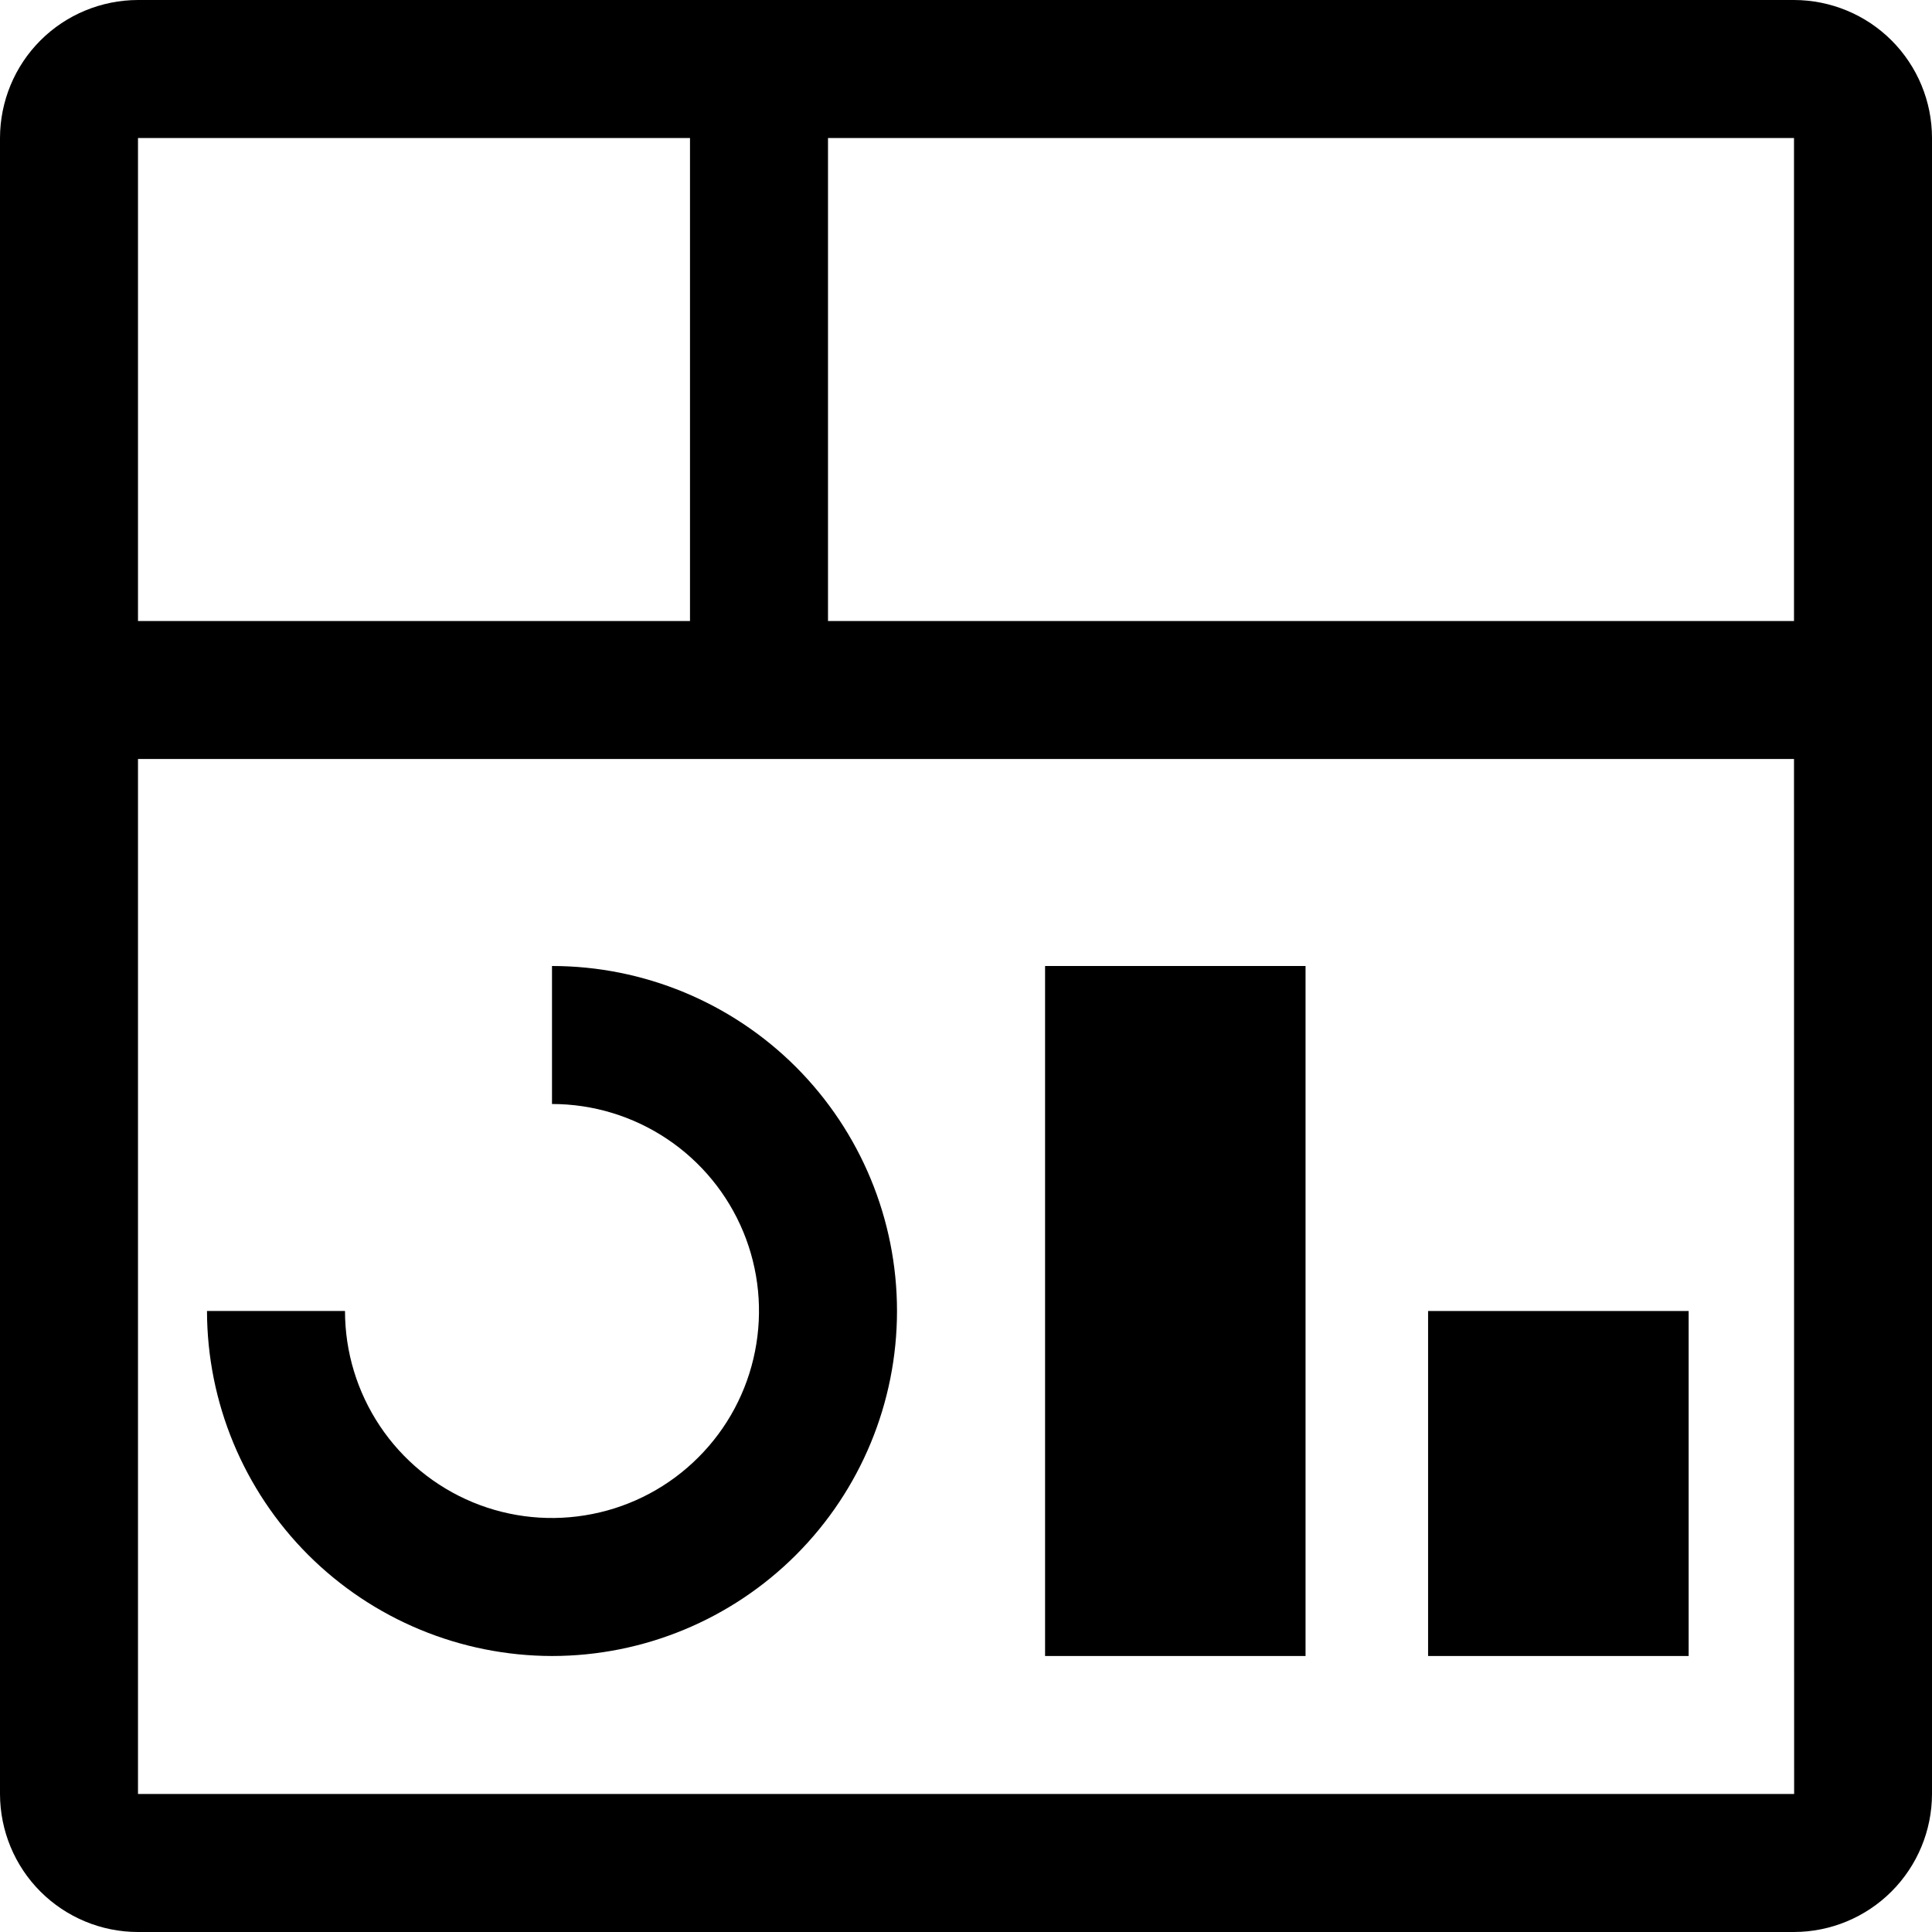 <svg width="28" height="28" viewBox="0 0 28 28" fill="none" xmlns="http://www.w3.org/2000/svg">
<path d="M20.697 19H24.473V24H20.697V19Z" fill="black"/>
<path d="M15.146 14H18.921V24H15.146V14Z" fill="black"/>
<path d="M8 24C6.674 23.998 5.404 23.471 4.466 22.534C3.529 21.596 3.002 20.326 3 19H5C5 19.593 5.176 20.173 5.506 20.667C5.835 21.16 6.304 21.545 6.852 21.772C7.4 21.999 8.003 22.058 8.585 21.942C9.167 21.827 9.702 21.541 10.121 21.121C10.541 20.702 10.827 20.167 10.942 19.585C11.058 19.003 10.999 18.4 10.772 17.852C10.545 17.304 10.16 16.835 9.667 16.506C9.173 16.176 8.593 16 8 16V14C9.326 14 10.598 14.527 11.536 15.464C12.473 16.402 13 17.674 13 19C13 20.326 12.473 21.598 11.536 22.535C10.598 23.473 9.326 24 8 24Z" fill="black"/>
<path d="M26 0H2C1.47 0.001 0.961 0.211 0.586 0.586C0.211 0.961 0.001 1.47 0 2V26C0.001 26.53 0.211 27.039 0.586 27.414C0.961 27.789 1.47 28 2 28H26C26.53 27.999 27.038 27.788 27.413 27.413C27.788 27.038 27.999 26.53 28 26V2C28 1.47 27.789 0.961 27.414 0.586C27.039 0.211 26.53 0.001 26 0ZM26 9H12V2H26V9ZM10 2V9H2V2H10ZM2 26V11H26L26.002 26H2Z" fill="black"/>
</svg>
